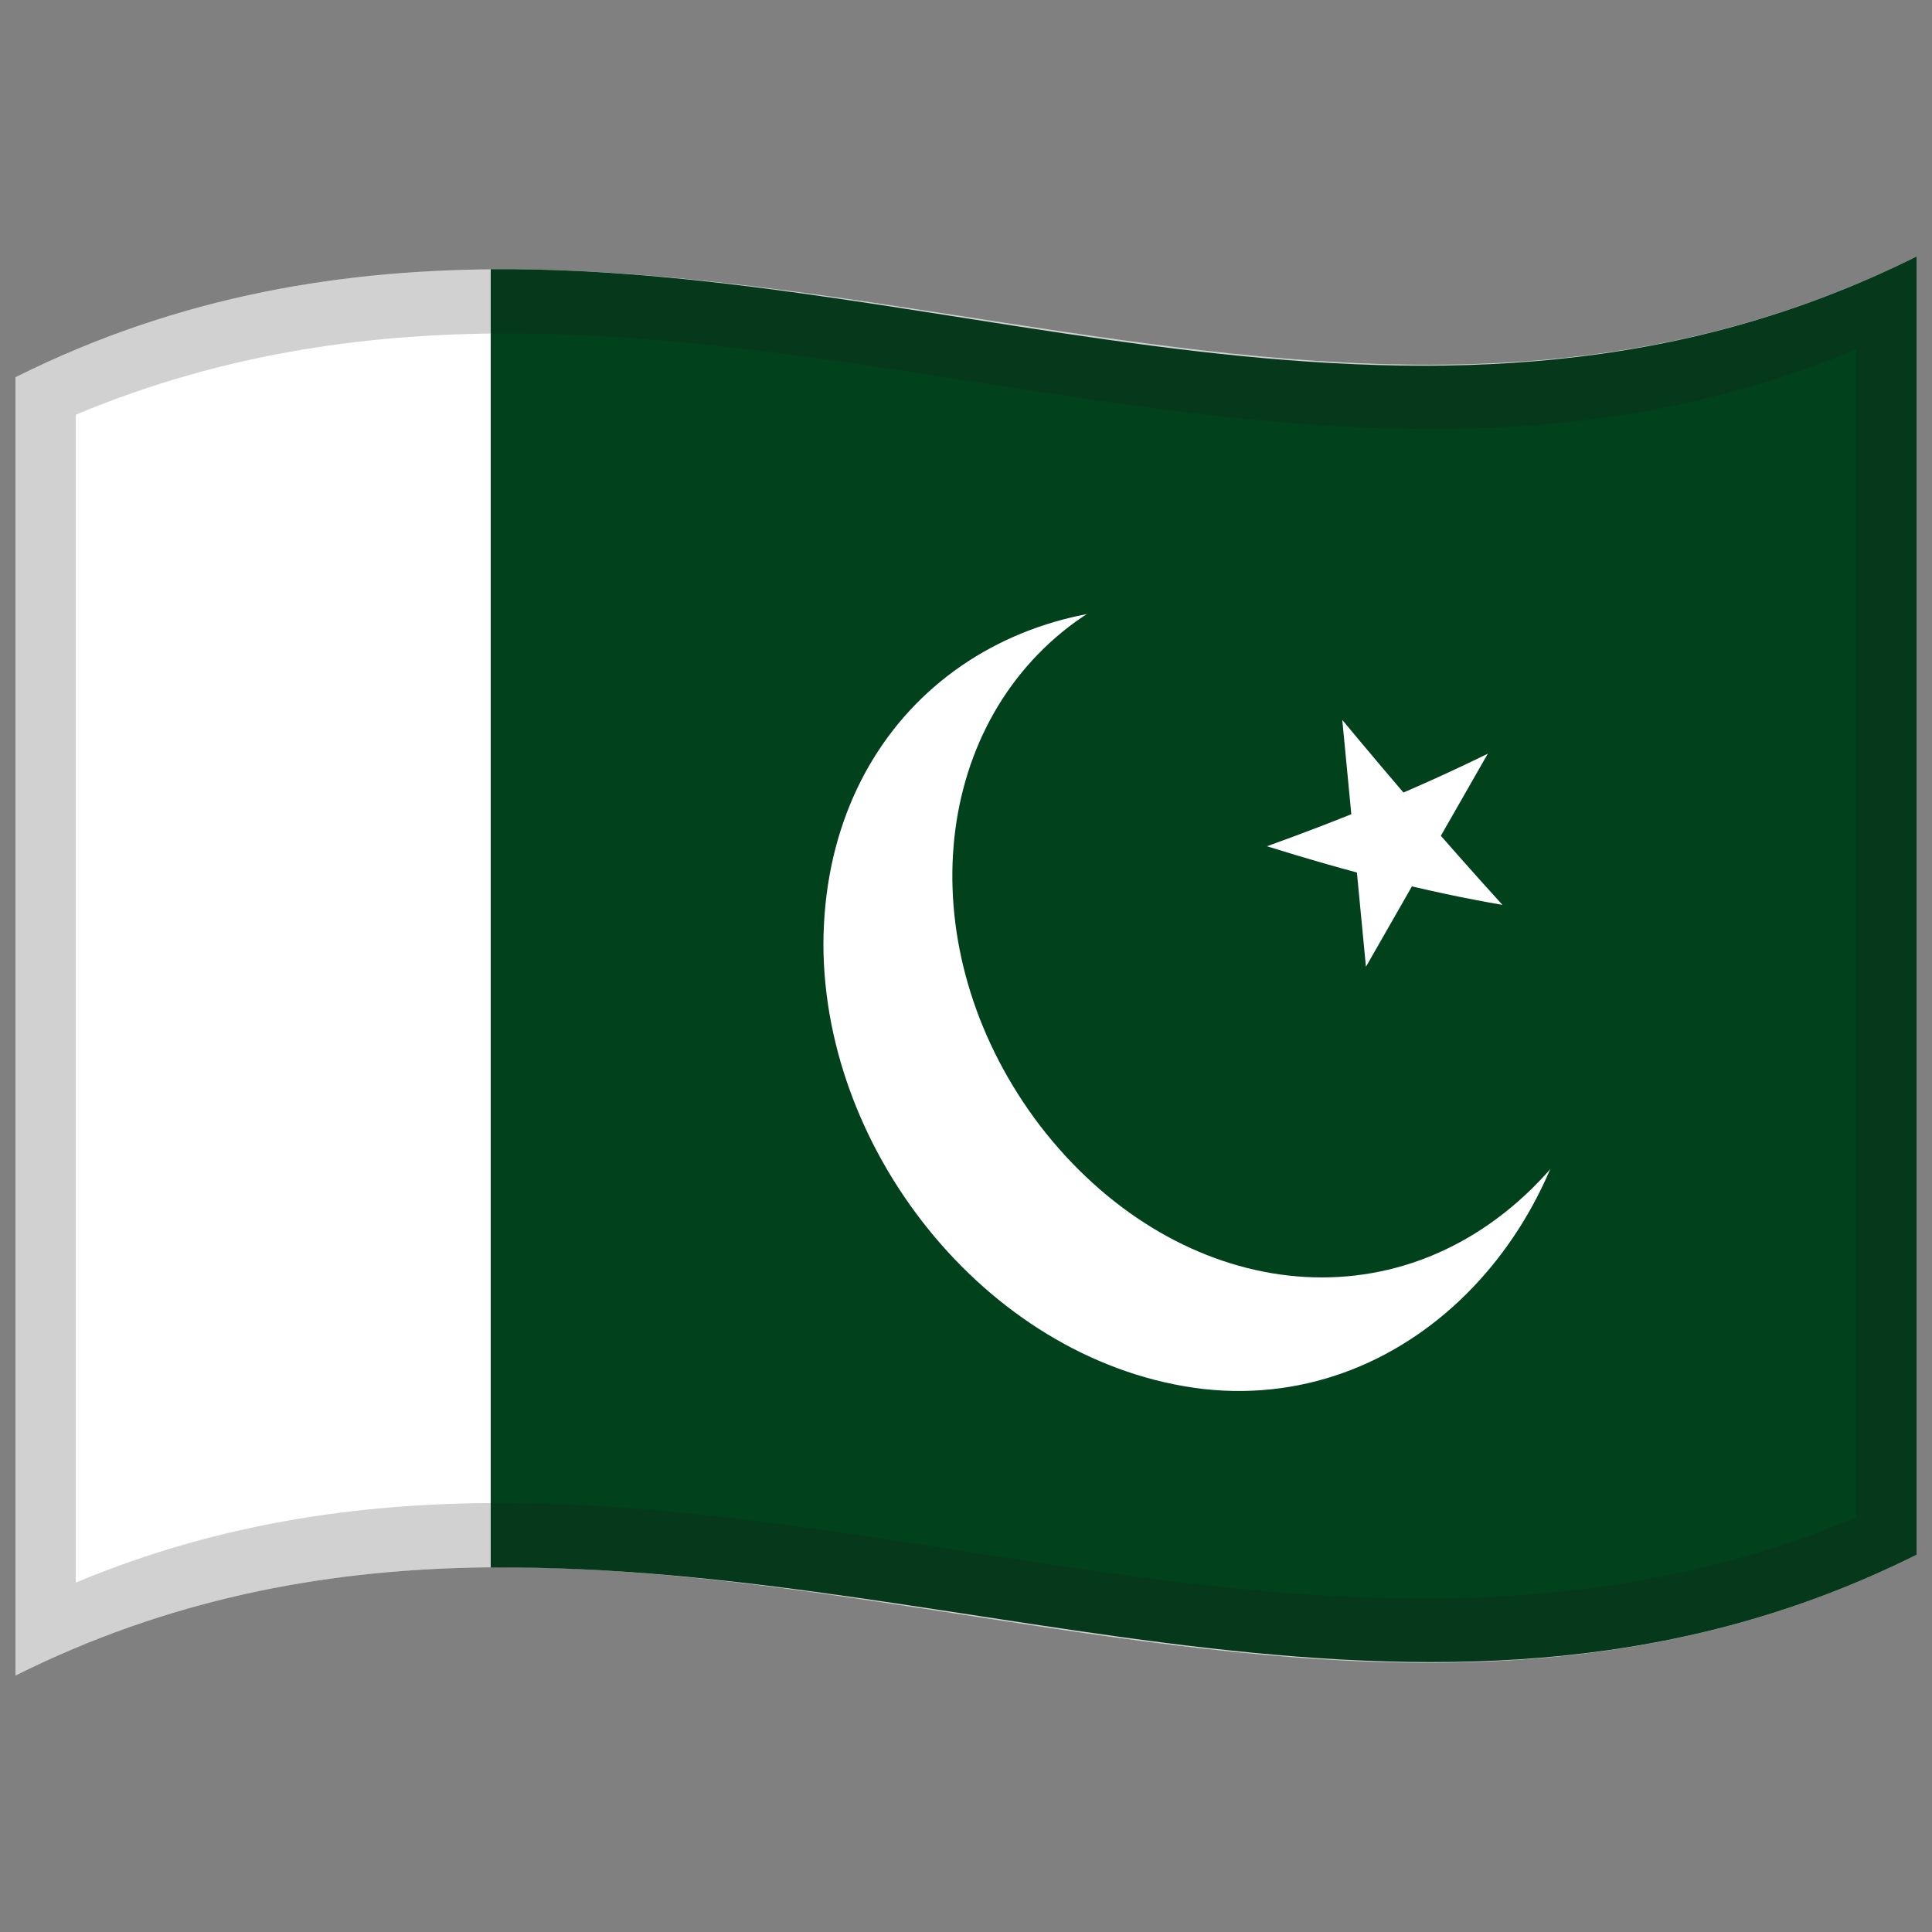 <svg xmlns="http://www.w3.org/2000/svg" viewBox="0 0 1000 1000"><rect x="0" y="0" width="1000" height="1000" fill="#808080" stroke="none"/><path fill="#fff" d="M8 195.25c170.83-85.22 341.03-54.42 513.26-27.97 155.21 23.84 312.16 44.57 470.74-34.53v672c-170.83 85.22-341.03 54.42-513.26 27.97C323.53 808.88 166.58 788.15 8 867.25v-672"/><path fill="#01411C" d="M254 139.34c242.28-2 488.78 117.73 738-6.59v672c-244.77 122.11-486.17 4.51-738 6.59v-672"/><path fill="#fff" d="M819.8 520.01C819.51 633.4 732 731.05 623 718.96 514.05 706.23 426.48 598.6 426.2 488.94c.29-113.45 87.82-185.34 196.8-173.18 108.97 12.67 196.52 94.53 196.8 204.25"/><path fill="#01411C" d="M808.14 352.74c63.82 67.41 61.72 185.99-14.98 262.24-75.87 74.54-187.22 55.37-254.69-32.11-66.33-86.89-59.23-201.63 14.99-258.66 73.28-55.57 189.77-39.26 254.68 28.53"/><path fill="#fff" d="M694.76 372.63c27.36 32.95 54.72 64.75 82.9 95.73-40.22-6.9-80.43-17.36-121.88-30.34 37.72-13.57 75.44-28.86 114.31-47.91L707.01 500.4l-12.25-127.77"/><path fill="#1A1A1A" opacity=".2" d="M8 195.25c170.83-85.22 341.03-54.42 513.26-27.97 155.21 23.84 312.16 44.57 470.74-34.53v672c-170.83 85.22-341.03 54.42-513.26 27.97C323.53 808.88 166.58 788.15 8 867.25v-672m31.25 19.39v604.5c306.56-128.26 611.18 96.04 921.5-33.78v-604.5c-306.56 128.26-611.18-96.04-921.5 33.78"/></svg>